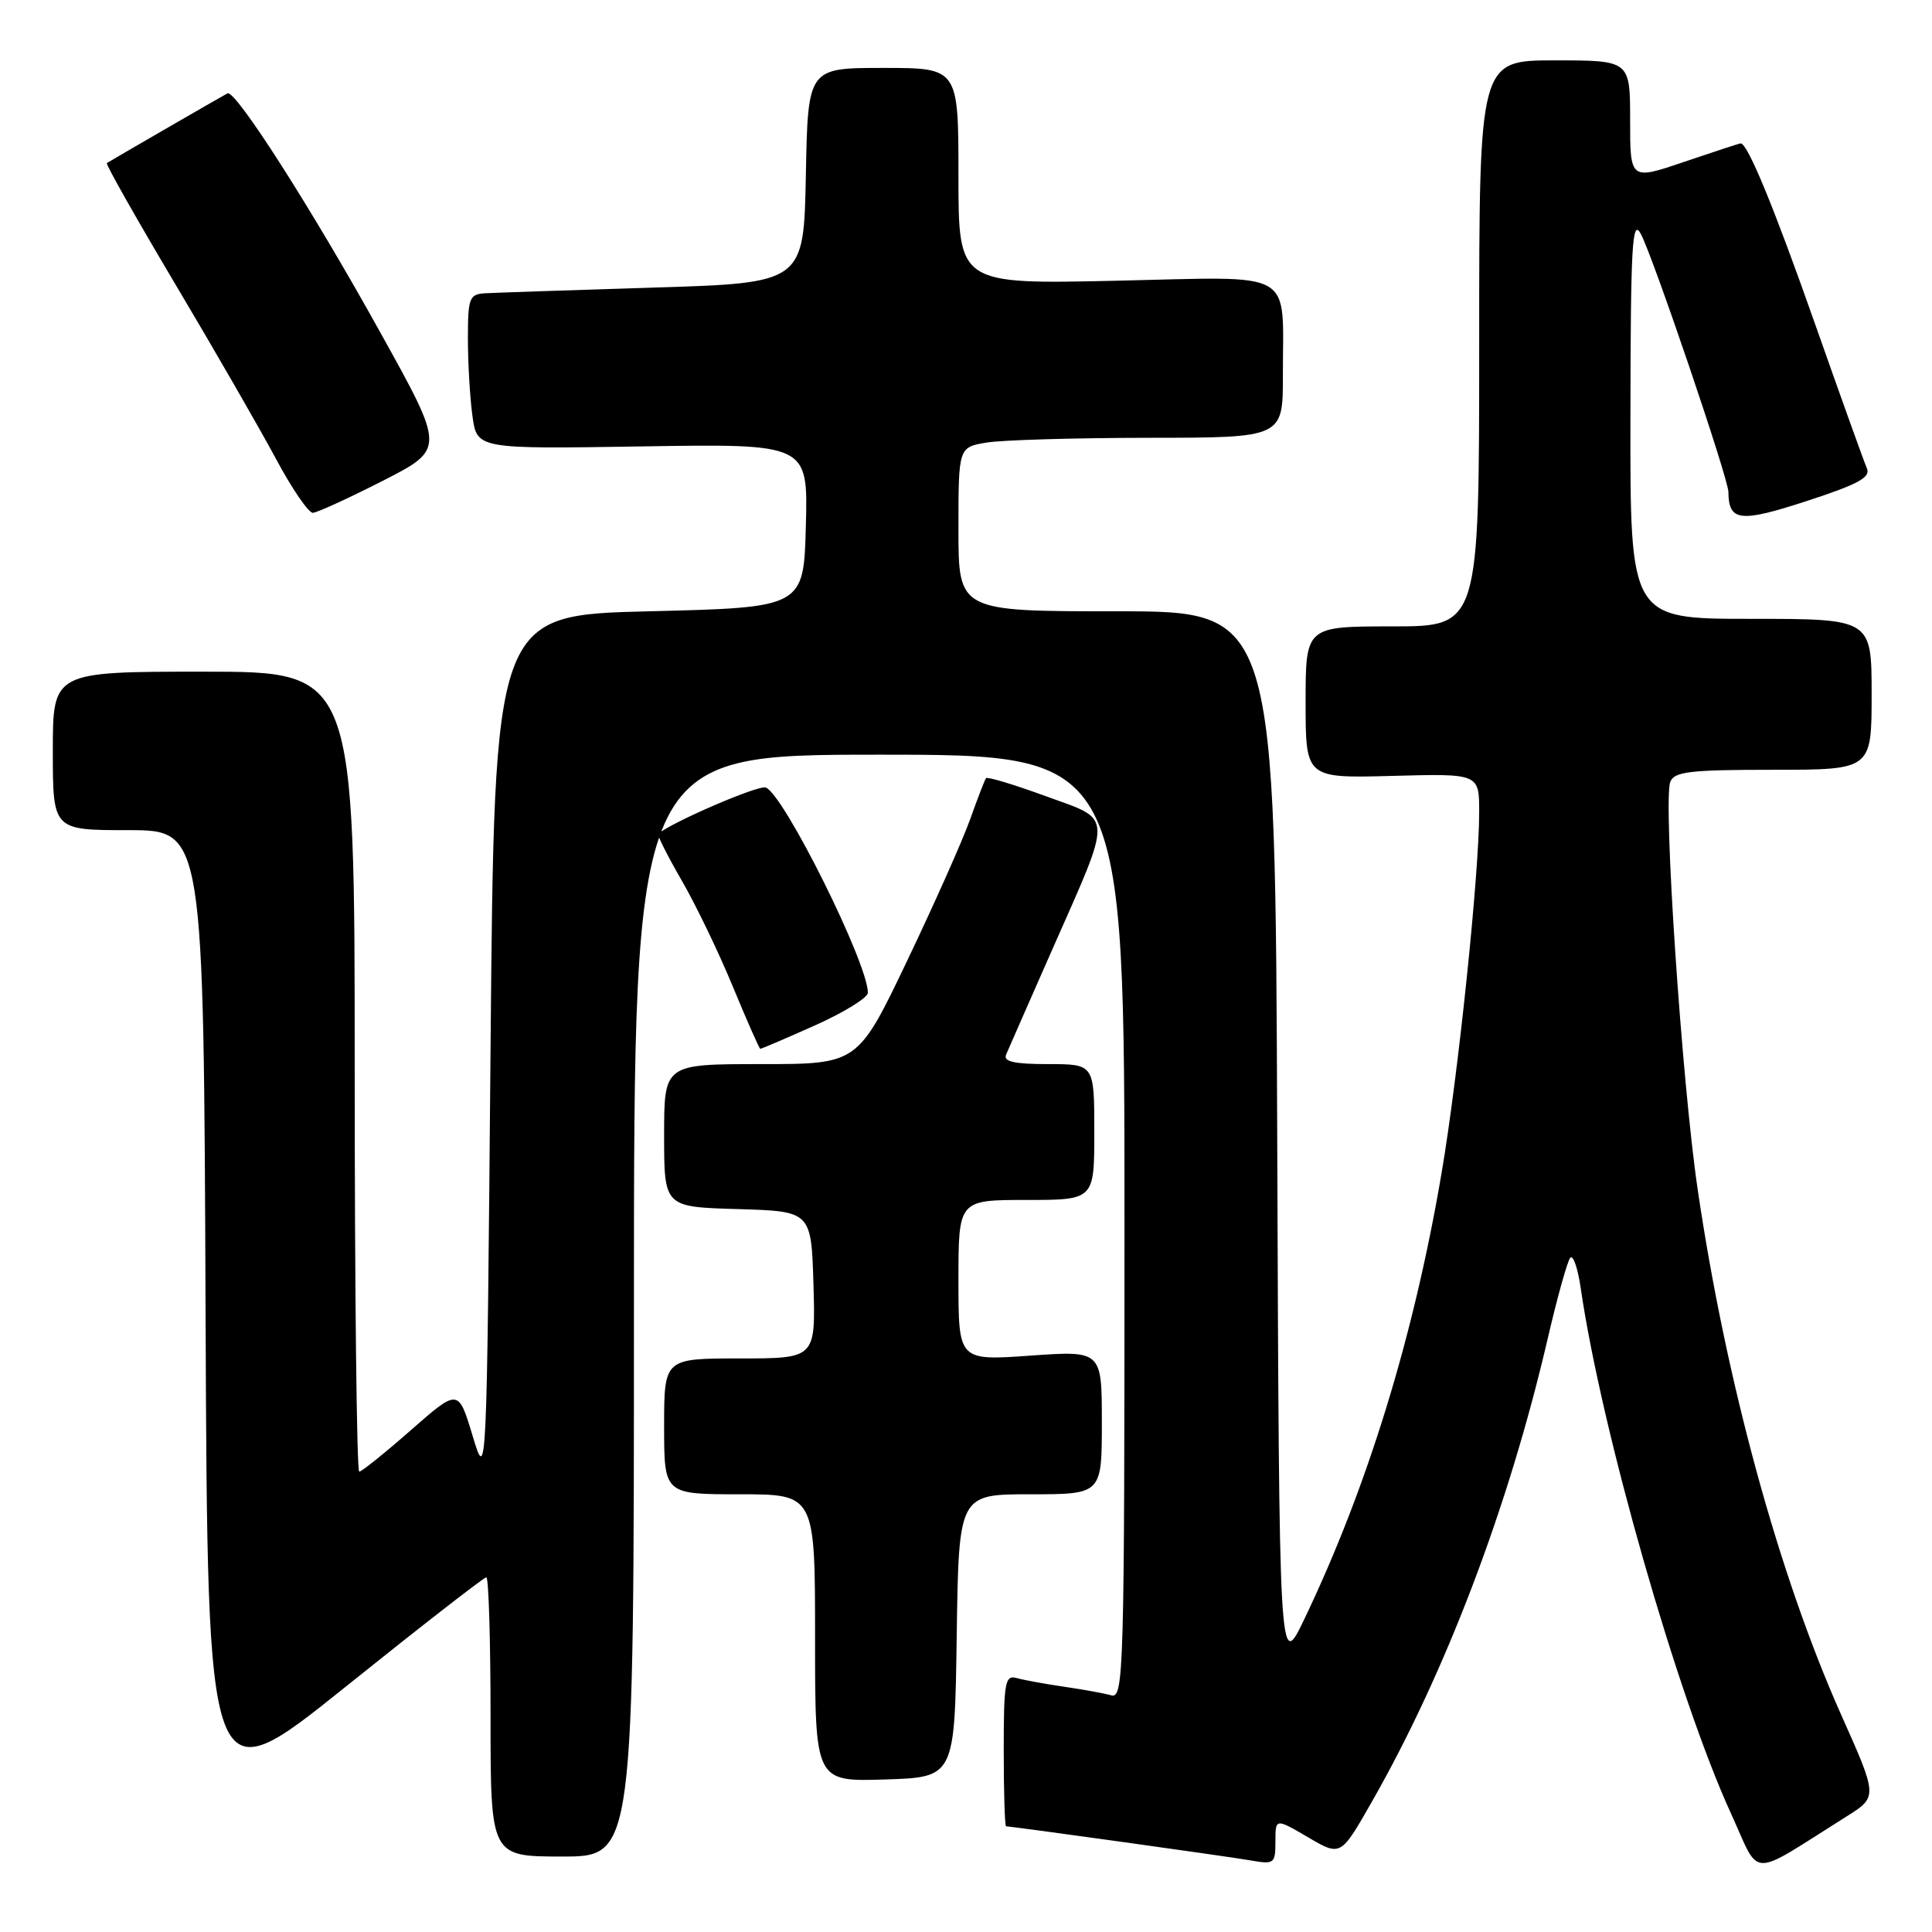 <?xml version="1.0" encoding="UTF-8" standalone="no"?>
<!DOCTYPE svg PUBLIC "-//W3C//DTD SVG 1.1//EN" "http://www.w3.org/Graphics/SVG/1.1/DTD/svg11.dtd" >
<svg xmlns="http://www.w3.org/2000/svg" xmlns:xlink="http://www.w3.org/1999/xlink" version="1.1" viewBox="0 0 256 256">
 <g >
 <path fill="currentColor"
d=" M 244.66 240.70 C 248.82 238.09 248.82 238.09 243.96 227.21 C 235.71 208.71 228.69 183.03 224.95 157.60 C 222.85 143.34 220.35 106.14 221.32 103.61 C 221.84 102.24 223.91 102.00 234.97 102.00 C 248.00 102.00 248.00 102.00 248.00 92.00 C 248.00 82.00 248.00 82.00 232.00 82.00 C 216.00 82.00 216.00 82.00 216.04 55.25 C 216.07 32.32 216.27 28.86 217.42 31.00 C 219.06 34.08 228.99 63.34 229.02 65.17 C 229.06 69.10 230.53 69.28 239.40 66.39 C 246.26 64.15 247.91 63.25 247.37 62.04 C 246.99 61.19 243.92 52.62 240.53 43.00 C 235.09 27.53 231.58 19.00 230.65 19.00 C 230.48 19.00 227.12 20.10 223.18 21.44 C 216.00 23.88 216.00 23.88 216.00 15.94 C 216.00 8.00 216.00 8.00 206.00 8.00 C 196.00 8.00 196.00 8.00 196.00 45.50 C 196.00 83.00 196.00 83.00 184.50 83.00 C 173.00 83.00 173.00 83.00 173.00 93.06 C 173.00 103.12 173.00 103.12 184.50 102.81 C 196.00 102.50 196.00 102.50 196.00 107.59 C 196.00 115.82 193.21 142.59 191.00 155.53 C 187.32 177.15 181.18 197.09 172.85 214.50 C 169.50 221.50 169.50 221.50 169.24 151.25 C 168.99 81.00 168.99 81.00 147.99 81.00 C 127.00 81.00 127.00 81.00 127.00 70.13 C 127.00 59.26 127.00 59.26 130.75 58.64 C 132.81 58.30 142.49 58.02 152.25 58.01 C 170.00 58.00 170.00 58.00 169.99 49.75 C 169.96 35.48 172.05 36.67 147.85 37.20 C 127.00 37.66 127.00 37.66 127.00 23.33 C 127.00 9.00 127.00 9.00 117.03 9.00 C 107.05 9.00 107.05 9.00 106.78 23.25 C 106.50 37.50 106.50 37.50 86.50 38.11 C 75.50 38.45 65.49 38.79 64.25 38.86 C 62.19 38.99 62.00 39.49 62.00 44.86 C 62.00 48.08 62.27 52.70 62.60 55.11 C 63.20 59.50 63.20 59.50 85.14 59.15 C 107.07 58.80 107.07 58.80 106.78 69.65 C 106.50 80.50 106.50 80.50 86.00 81.00 C 65.50 81.50 65.50 81.50 65.00 139.00 C 64.50 196.50 64.50 196.50 62.62 190.24 C 60.73 183.99 60.73 183.99 54.46 189.49 C 51.01 192.52 47.92 195.00 47.60 195.00 C 47.27 195.00 47.00 171.15 47.00 142.00 C 47.00 89.00 47.00 89.00 27.00 89.00 C 7.00 89.00 7.00 89.00 7.00 99.50 C 7.00 110.00 7.00 110.00 16.99 110.00 C 26.99 110.00 26.99 110.00 27.24 174.09 C 27.50 238.18 27.50 238.18 45.69 223.59 C 55.69 215.56 64.13 209.00 64.44 209.00 C 64.75 209.00 65.00 217.32 65.00 227.50 C 65.00 246.00 65.00 246.00 74.50 246.00 C 84.00 246.00 84.00 246.00 84.00 173.00 C 84.00 100.00 84.00 100.00 116.50 100.00 C 149.00 100.00 149.00 100.00 149.00 162.57 C 149.00 221.68 148.90 225.11 147.25 224.64 C 146.29 224.37 143.47 223.86 141.00 223.50 C 138.53 223.14 135.71 222.63 134.75 222.36 C 133.17 221.91 133.00 222.82 133.00 231.93 C 133.00 237.47 133.14 242.00 133.31 242.00 C 134.08 242.00 162.85 246.01 165.75 246.52 C 168.84 247.06 169.00 246.94 169.00 244.00 C 169.00 240.92 169.00 240.92 173.33 243.45 C 177.65 245.99 177.65 245.99 181.78 238.74 C 191.56 221.61 199.89 199.67 205.05 177.50 C 206.32 172.00 207.68 167.13 208.06 166.67 C 208.44 166.22 209.07 168.02 209.45 170.67 C 212.21 189.59 222.28 224.83 229.36 240.29 C 233.35 249.01 231.52 248.96 244.66 240.70 Z  M 126.77 216.75 C 127.04 198.00 127.04 198.00 136.52 198.00 C 146.00 198.00 146.00 198.00 146.00 188.48 C 146.00 178.96 146.00 178.96 136.50 179.63 C 127.00 180.30 127.00 180.30 127.00 169.65 C 127.00 159.00 127.00 159.00 136.00 159.00 C 145.00 159.00 145.00 159.00 145.00 150.00 C 145.00 141.00 145.00 141.00 138.89 141.00 C 134.39 141.00 132.92 140.67 133.31 139.75 C 133.60 139.06 136.32 132.88 139.35 126.00 C 147.54 107.44 147.60 108.79 138.55 105.49 C 134.37 103.96 130.82 102.89 130.65 103.11 C 130.49 103.32 129.55 105.75 128.57 108.50 C 127.60 111.25 123.84 119.69 120.23 127.25 C 113.66 141.00 113.66 141.00 100.83 141.00 C 88.00 141.00 88.00 141.00 88.00 150.46 C 88.00 159.93 88.00 159.93 97.75 160.21 C 107.50 160.50 107.50 160.50 107.79 170.25 C 108.07 180.00 108.07 180.00 98.04 180.00 C 88.00 180.00 88.00 180.00 88.00 189.00 C 88.00 198.00 88.00 198.00 98.00 198.00 C 108.00 198.00 108.00 198.00 108.00 217.04 C 108.00 236.08 108.00 236.08 117.25 235.79 C 126.50 235.50 126.50 235.50 126.77 216.75 Z  M 107.99 135.87 C 111.85 134.14 115.00 132.20 115.00 131.54 C 115.00 127.63 103.87 105.27 101.47 104.35 C 100.51 103.98 88.95 108.97 87.21 110.49 C 87.05 110.63 88.44 113.39 90.31 116.63 C 92.18 119.86 95.24 126.20 97.10 130.72 C 98.97 135.25 100.61 138.96 100.74 138.97 C 100.87 138.99 104.14 137.59 107.99 135.87 Z  M 50.74 63.70 C 58.97 59.49 58.97 59.49 50.43 44.12 C 41.26 27.58 31.17 11.81 30.14 12.37 C 29.13 12.91 14.54 21.35 14.16 21.61 C 13.98 21.74 18.06 28.96 23.24 37.67 C 28.42 46.38 34.40 56.76 36.54 60.75 C 38.67 64.74 40.89 67.98 41.46 67.95 C 42.03 67.92 46.21 66.01 50.74 63.70 Z "/>
</g>
</svg>